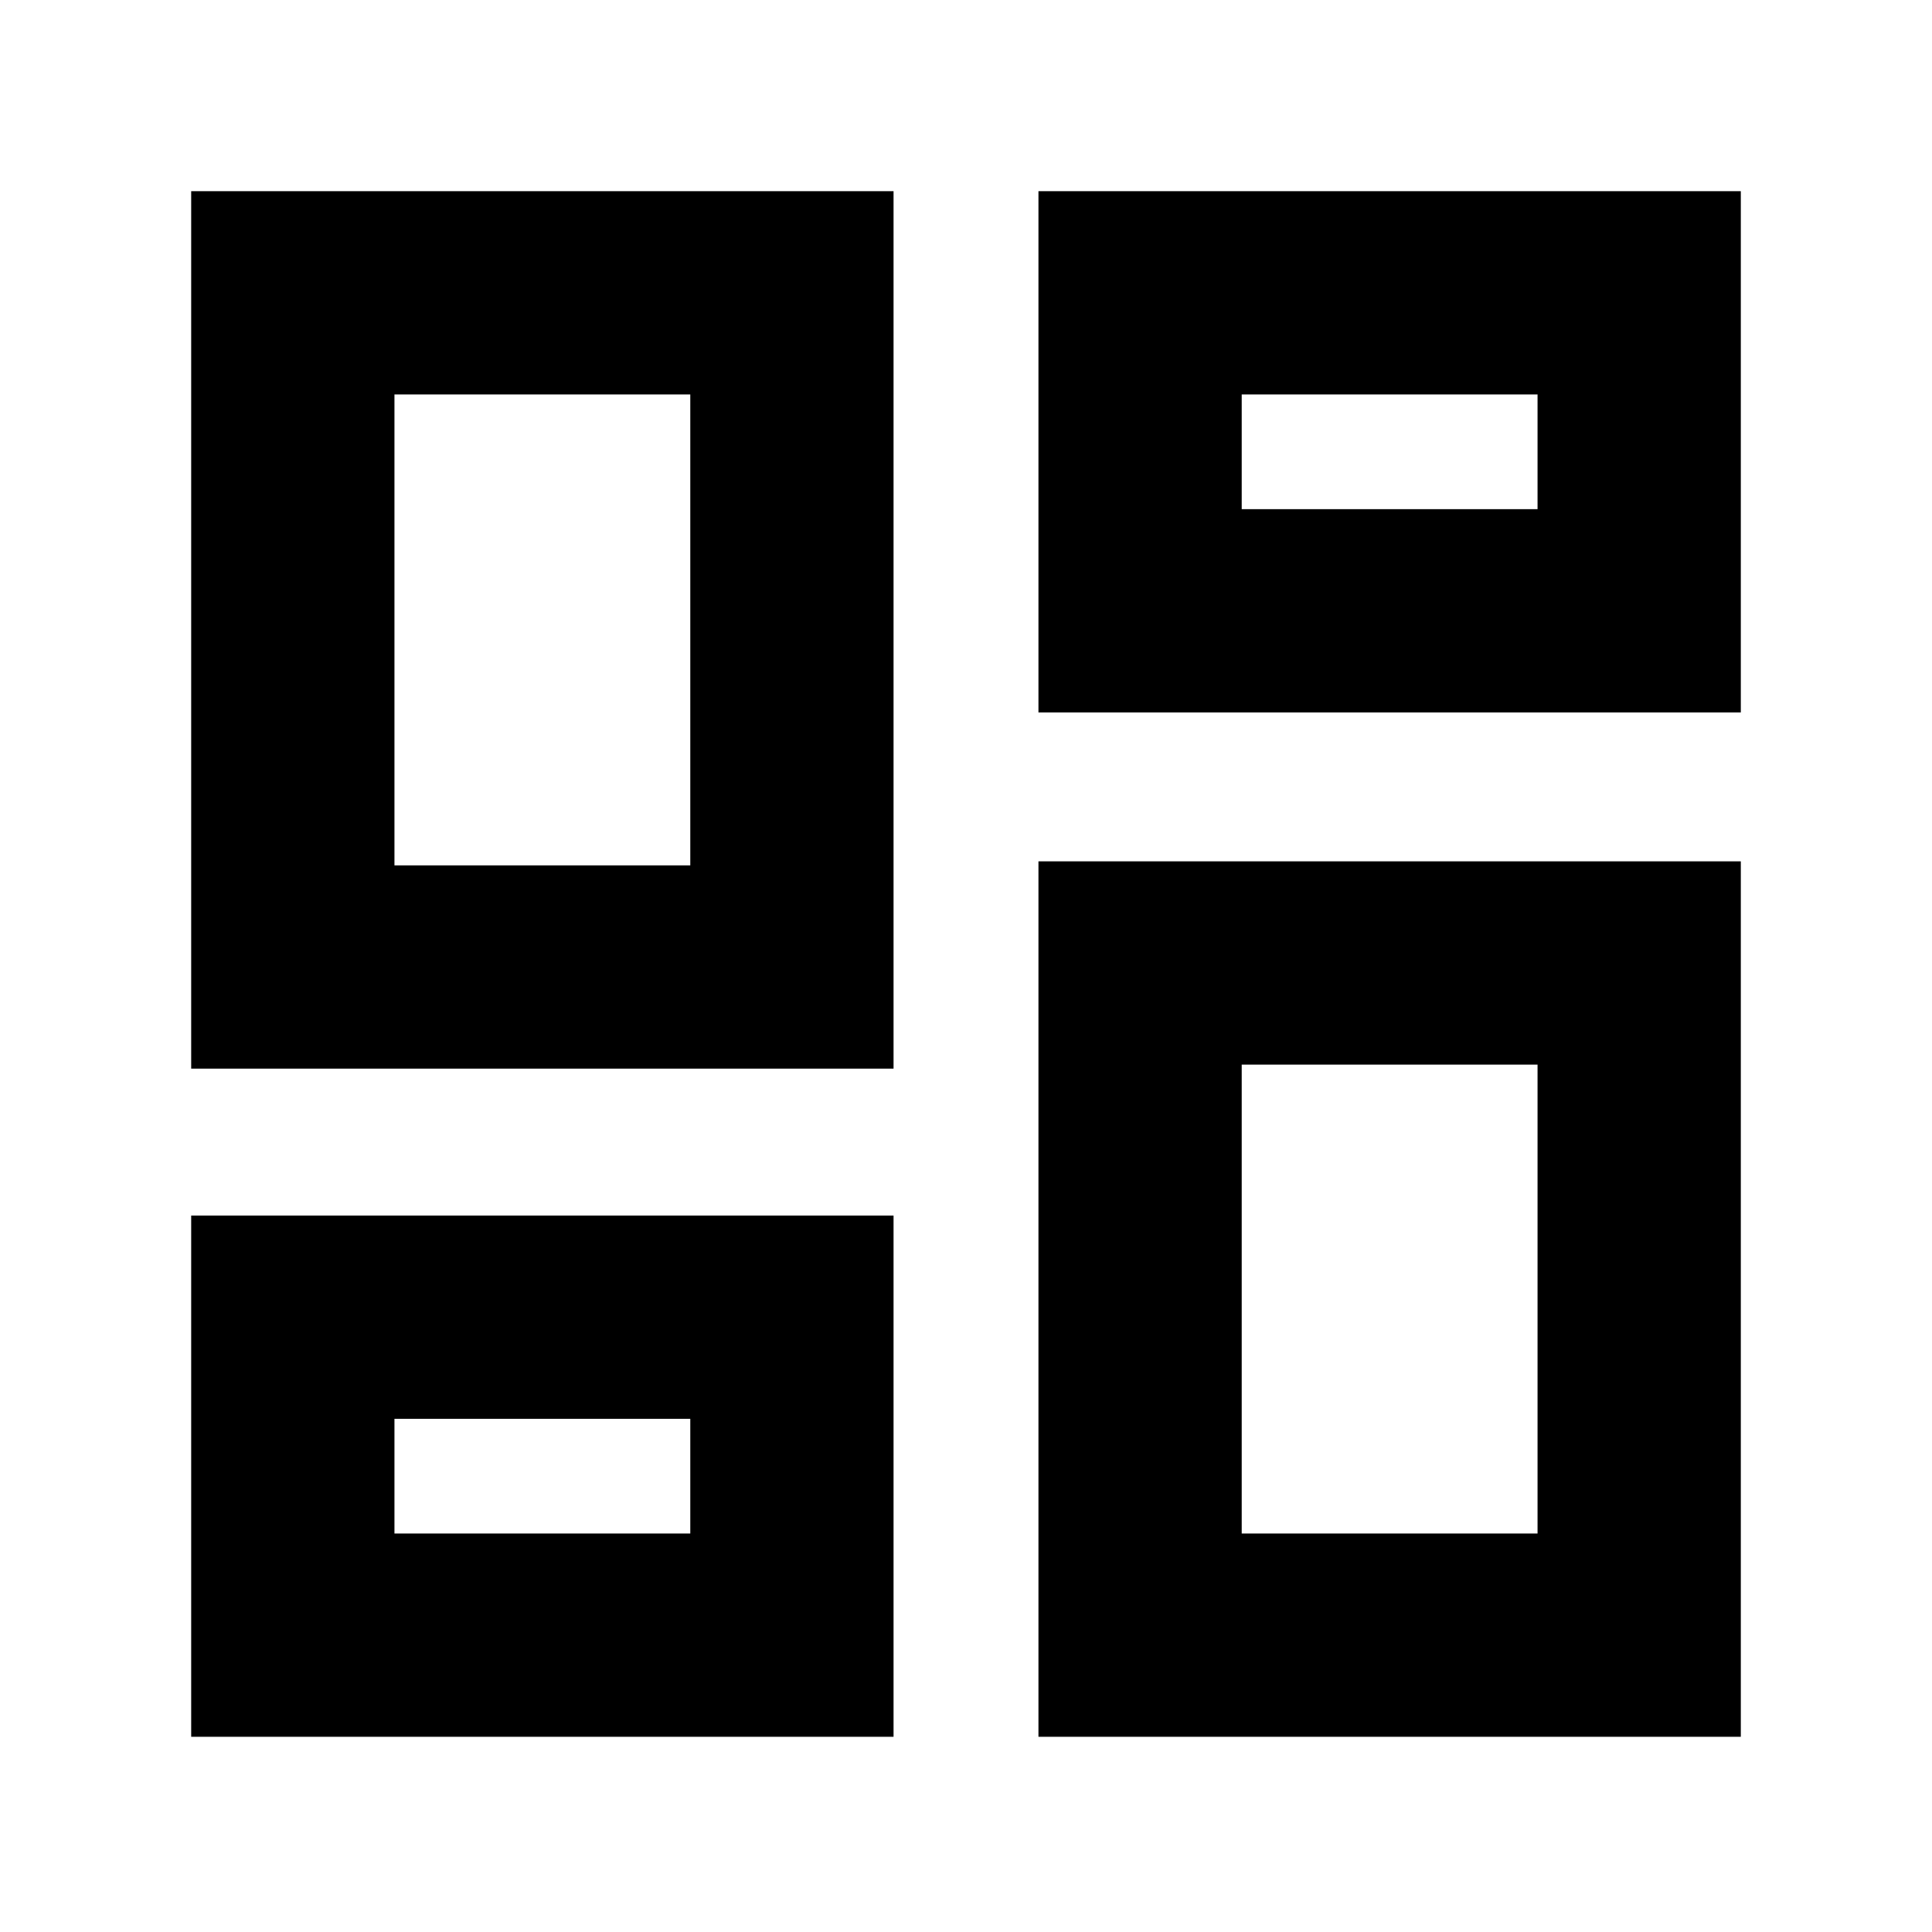 <svg xmlns="http://www.w3.org/2000/svg" height="24" width="24"><path d="M12.9 8.85V2.375H21.625V8.85ZM2.375 13.275V2.375H11.1V13.275ZM12.9 21.575V10.7H21.625V21.575ZM2.375 21.575V15.1H11.1V21.575ZM4.9 10.75H8.575V4.9H4.9ZM15.425 19.05H19.1V13.225H15.425ZM15.425 6.325H19.1V4.9H15.425ZM4.9 19.05H8.575V17.625H4.9ZM8.575 10.75ZM15.425 6.325ZM15.425 13.225ZM8.575 17.625Z"/></svg>